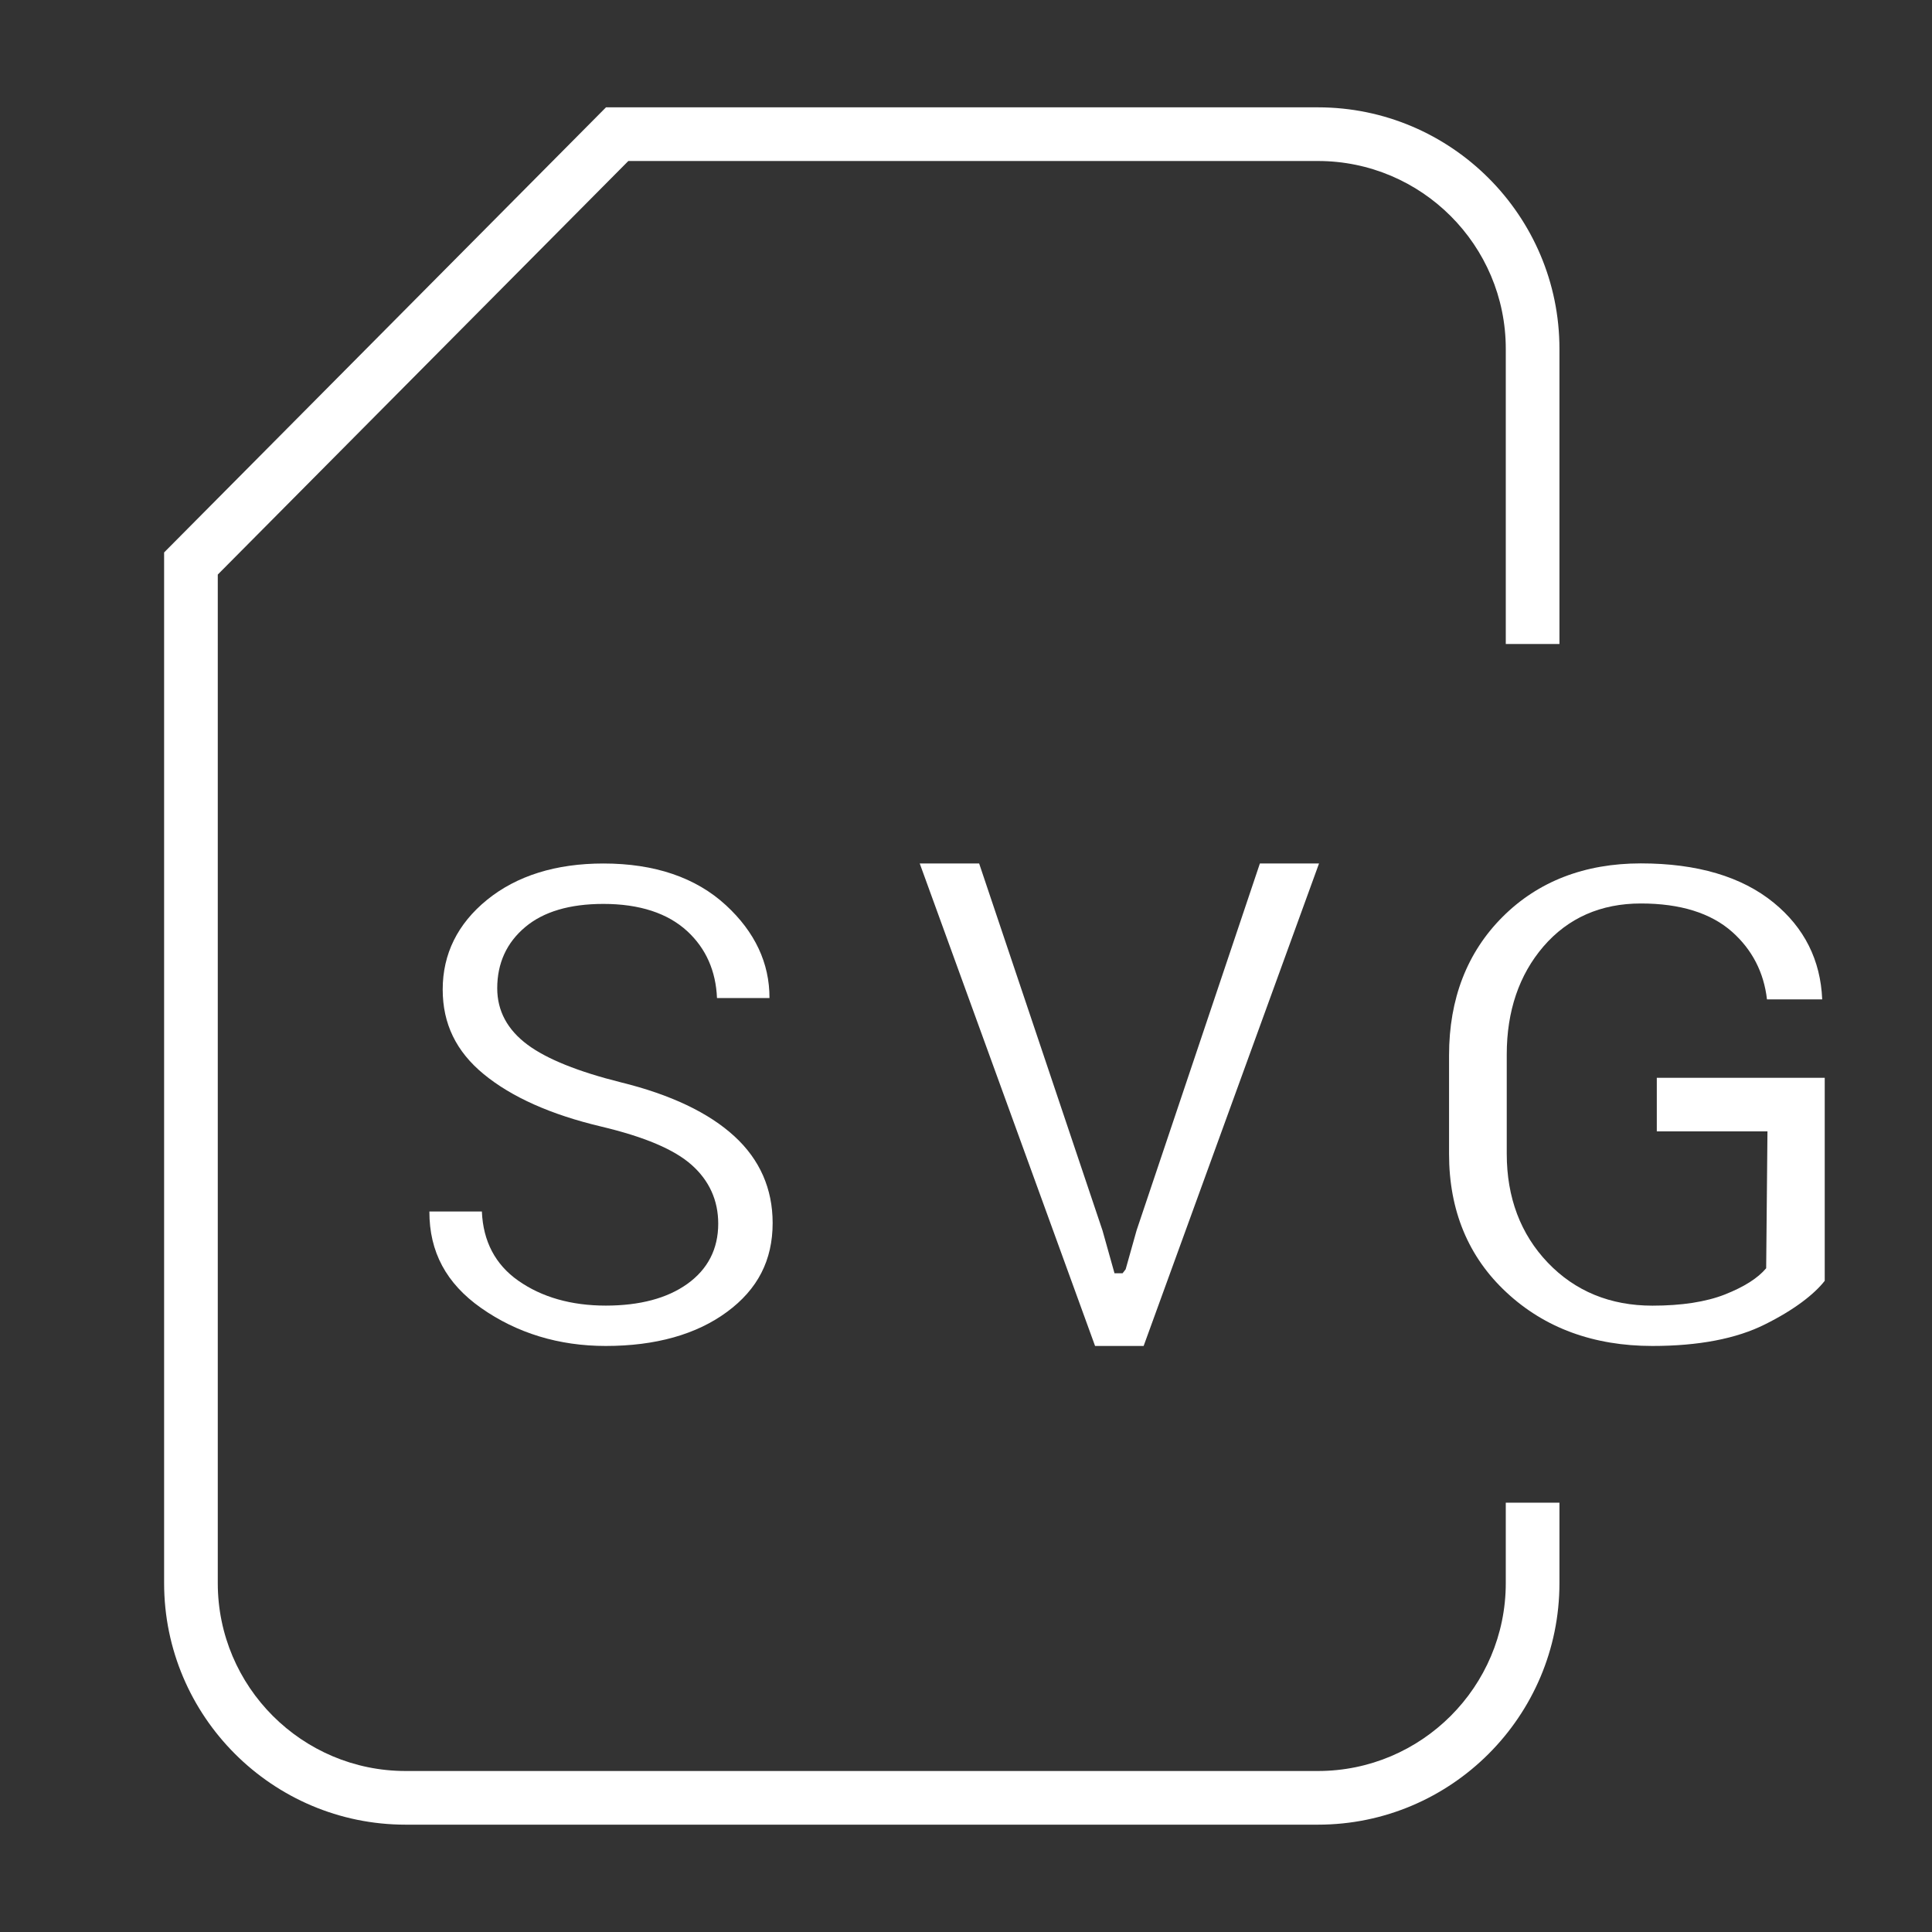 <?xml version="1.0" encoding="utf-8"?>
<!-- Generator: Adobe Illustrator 19.2.1, SVG Export Plug-In . SVG Version: 6.00 Build 0)  -->
<svg version="1.0" id="Layer_4" xmlns="http://www.w3.org/2000/svg" xmlns:xlink="http://www.w3.org/1999/xlink" x="0px" y="0px"
	 width="36px" height="36px" viewBox="0 0 36 36" enable-background="new 0 0 36 36" xml:space="preserve">
<rect x="0" y="0" width="36" height="36" fill="#333333" stroke="none"/>
<path fill="#FFFFFF" d="M24.558,34h-17c-2.481,0-4.5-2.019-4.5-4.5V10.294L11.292,2h13.266c2.481,0,4.5,2.019,4.5,4.5V12h-1V6.5
	c0-1.93-1.57-3.5-3.5-3.5h-12.85l-7.65,7.706V29.5c0,1.93,1.57,3.5,3.5,3.5h17c1.93,0,3.5-1.57,3.5-3.5V28h1v1.5
	C29.058,31.981,27.039,34,24.558,34z"/>
<path fill="#FFFFFF" d="M30.789,25.08c-1.094,0-2.008-0.336-2.719-0.999c-0.71-0.659-1.069-1.526-1.069-2.576v-1.843
	c0-1.05,0.337-1.918,0.999-2.579c0.66-0.659,1.527-0.995,2.575-0.995c1.047,0,1.88,0.246,2.475,0.732
	c0.571,0.466,0.874,1.071,0.904,1.802h-1.029c-0.058-0.503-0.276-0.926-0.648-1.257c-0.396-0.352-0.968-0.53-1.701-0.53
	c-0.747,0-1.358,0.269-1.817,0.802c-0.453,0.528-0.683,1.204-0.683,2.011v1.851c0,0.815,0.257,1.497,0.765,2.029
	c0.509,0.532,1.164,0.801,1.949,0.801c0.544,0,0.998-0.07,1.35-0.208c0.36-0.143,0.612-0.302,0.77-0.489l0.024-2.55h-2.062v-0.999
	h3.129v3.783c-0.195,0.251-0.574,0.544-1.11,0.81C32.355,24.946,31.648,25.08,30.789,25.08z"/>
<path fill="#FFFFFF" d="M11.287,25.08c-0.872,0-1.654-0.238-2.323-0.708c-0.649-0.457-0.965-1.046-0.963-1.798h0.978
	c0.023,0.556,0.251,0.989,0.676,1.288c0.439,0.309,0.989,0.466,1.633,0.466c0.632,0,1.143-0.136,1.517-0.403
	c0.384-0.274,0.578-0.652,0.578-1.124c0-0.434-0.167-0.803-0.496-1.095c-0.324-0.288-0.876-0.522-1.687-0.715
	c-0.933-0.221-1.668-0.549-2.187-0.976c-0.514-0.423-0.764-0.939-0.764-1.577c0-0.663,0.278-1.224,0.825-1.67
	c0.554-0.45,1.284-0.678,2.17-0.678c0.954,0,1.722,0.261,2.282,0.777c0.541,0.498,0.814,1.08,0.812,1.73h-0.978
	c-0.021-0.505-0.206-0.923-0.551-1.243c-0.366-0.339-0.894-0.511-1.566-0.511c-0.627,0-1.117,0.145-1.457,0.432
	c-0.346,0.29-0.521,0.674-0.521,1.14c0,0.42,0.189,0.773,0.565,1.052c0.358,0.266,0.944,0.502,1.74,0.701
	c0.927,0.228,1.639,0.567,2.117,1.007c0.471,0.433,0.71,0.976,0.71,1.614c0,0.693-0.278,1.235-0.85,1.656
	C12.977,24.866,12.215,25.08,11.287,25.08z"/>
<polygon fill="#FFFFFF" points="20.405,25.08 17.138,16.09 18.245,16.09 20.544,22.93 20.767,23.725 20.918,23.725 20.975,23.651 
	21.179,22.925 23.476,16.09 24.578,16.09 21.31,25.08 "/>
</svg>
